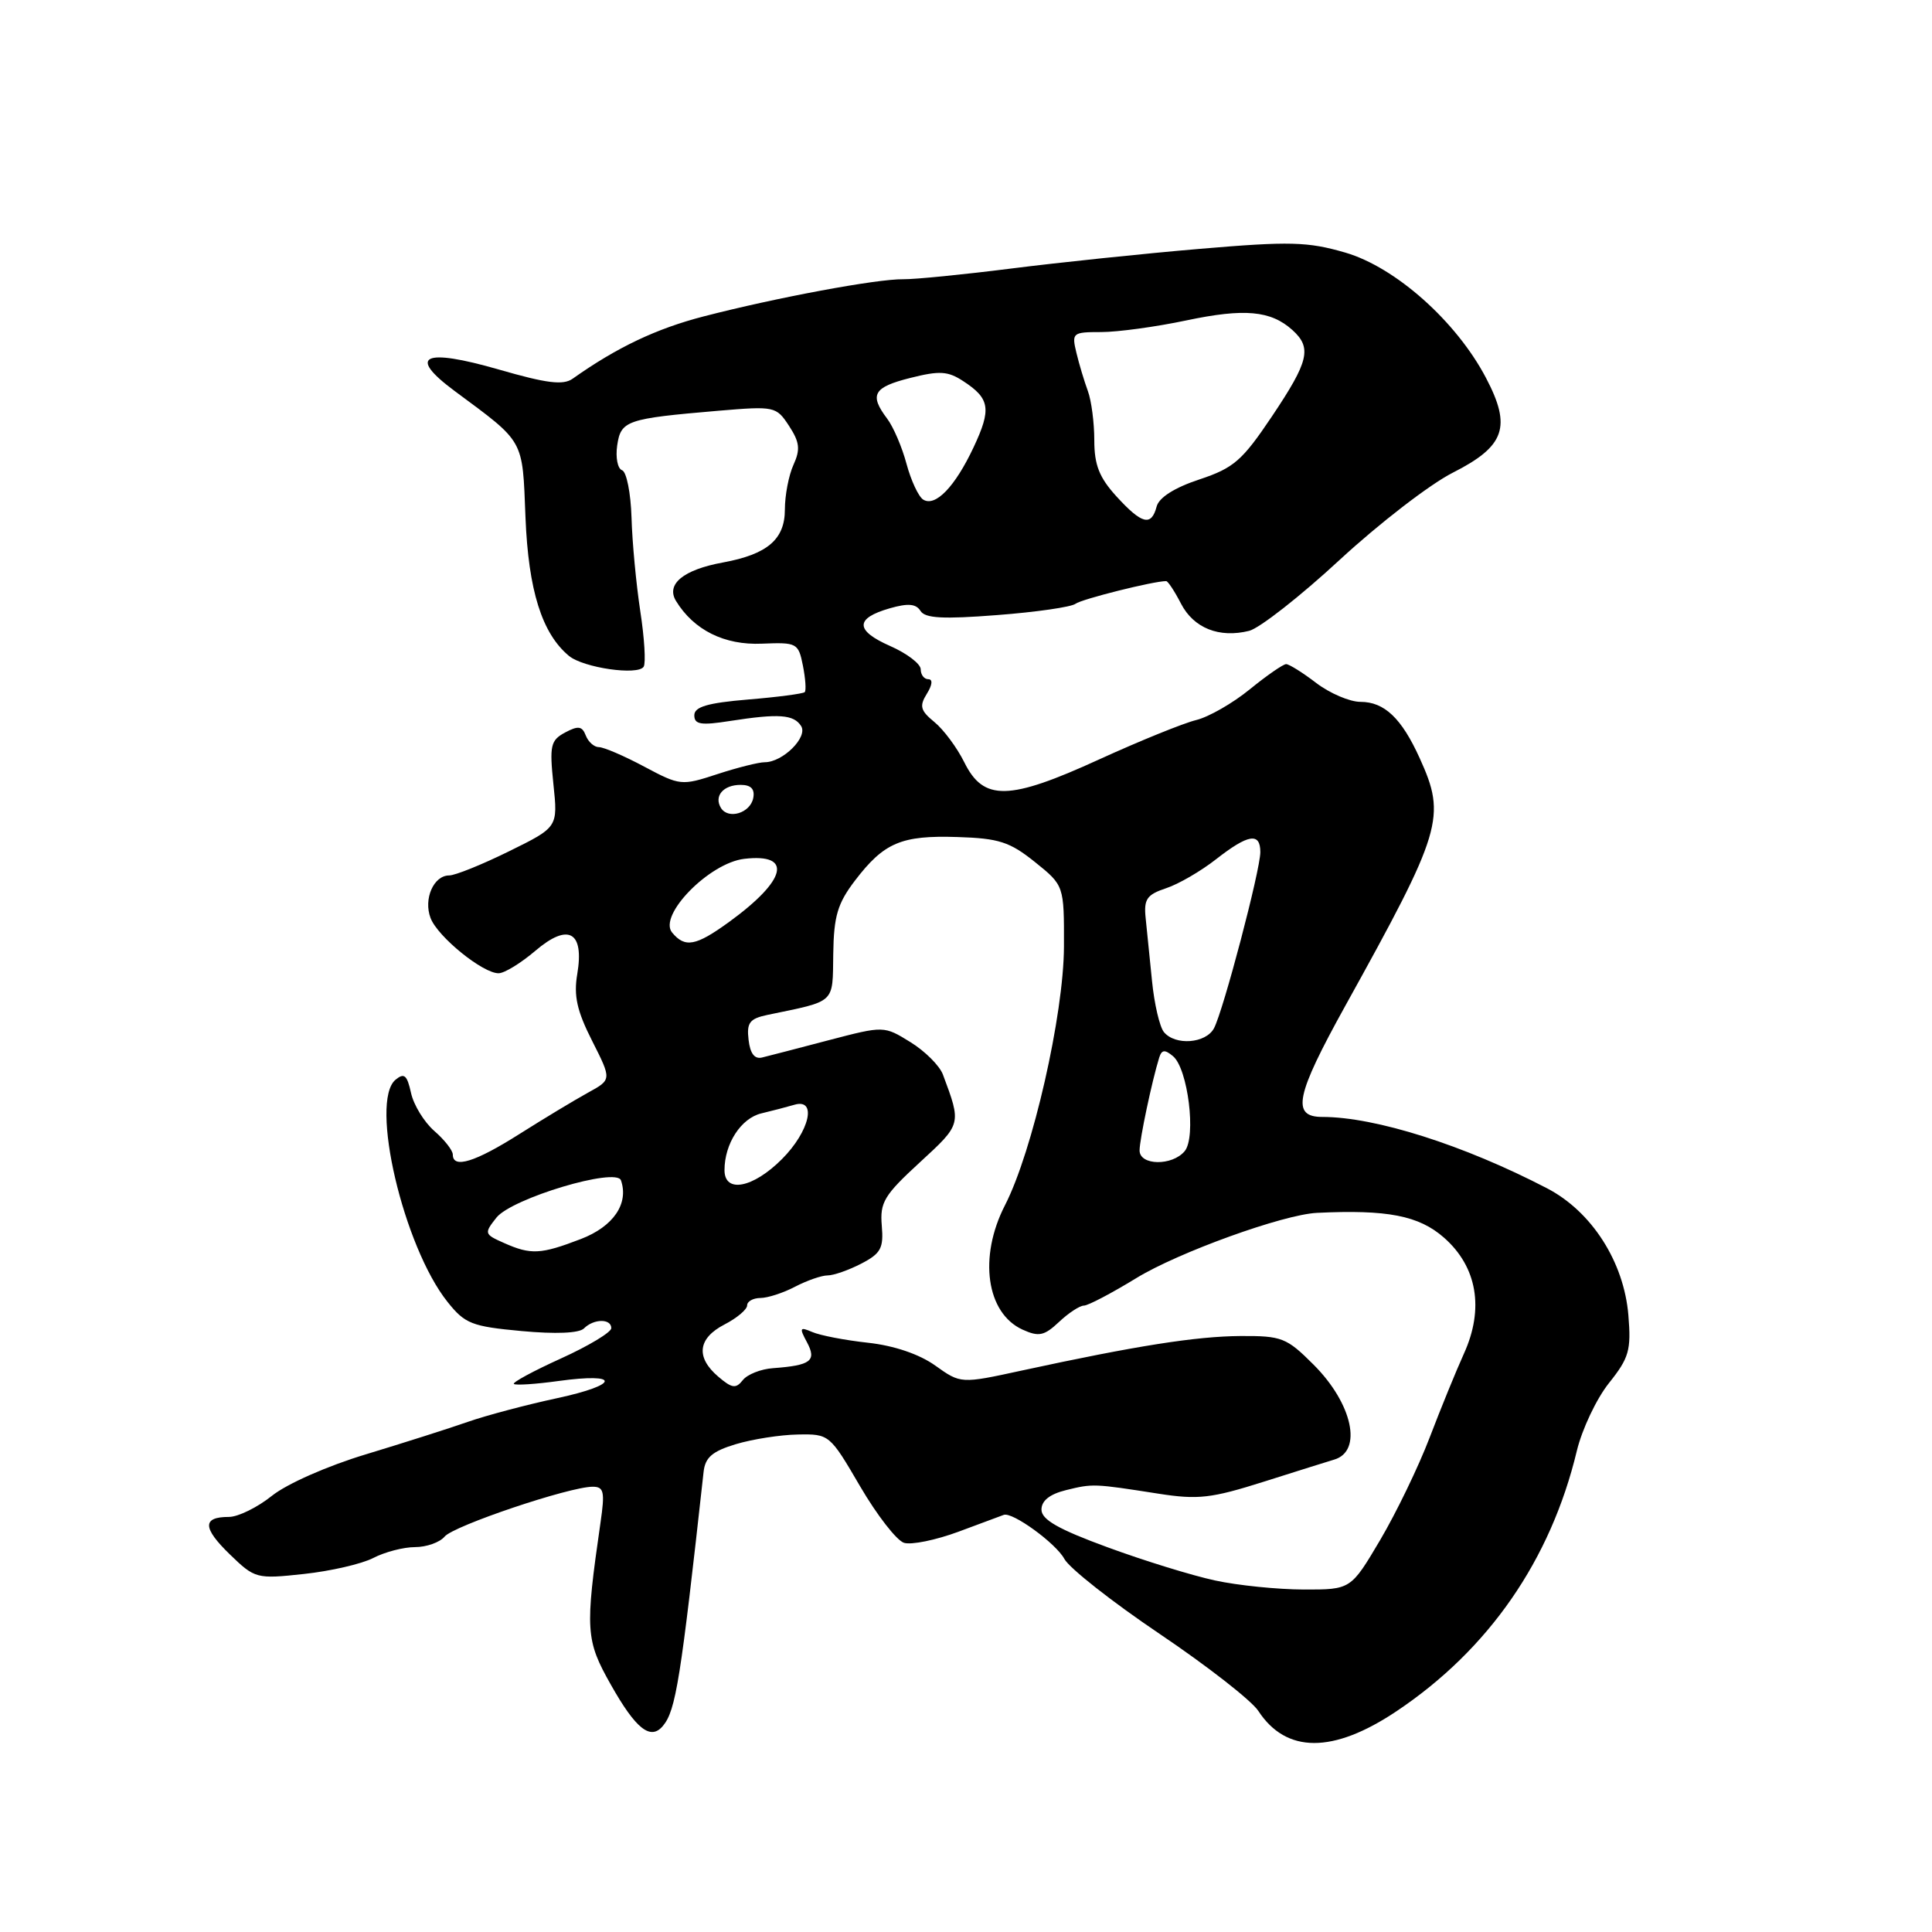 <?xml version="1.0" encoding="UTF-8" standalone="no"?>
<!DOCTYPE svg PUBLIC "-//W3C//DTD SVG 1.1//EN" "http://www.w3.org/Graphics/SVG/1.1/DTD/svg11.dtd" >
<svg xmlns="http://www.w3.org/2000/svg" xmlns:xlink="http://www.w3.org/1999/xlink" version="1.1" viewBox="0 0 256 256">
 <g >
 <path fill="currentColor"
d=" M 185.04 226.75 C 197.26 218.58 205.47 206.72 208.94 192.24 C 209.63 189.38 211.54 185.34 213.19 183.27 C 215.86 179.93 216.15 178.91 215.77 174.29 C 215.19 167.22 210.92 160.54 205.00 157.46 C 193.98 151.73 182.25 148.00 175.22 148.00 C 171.08 148.00 171.66 145.19 178.28 133.24 C 191.12 110.08 191.66 108.26 188.12 100.47 C 185.72 95.17 183.44 93.00 180.27 93.00 C 178.85 93.00 176.21 91.87 174.41 90.50 C 172.61 89.12 170.81 88.00 170.42 88.00 C 170.03 88.00 167.86 89.50 165.60 91.34 C 163.35 93.18 160.15 95.01 158.50 95.41 C 156.85 95.81 151.07 98.15 145.66 100.62 C 133.66 106.11 130.33 106.18 127.77 101.00 C 126.82 99.08 125.04 96.68 123.82 95.68 C 121.95 94.15 121.80 93.56 122.81 91.93 C 123.54 90.76 123.62 90.00 123.01 90.00 C 122.45 90.00 122.00 89.41 122.00 88.69 C 122.00 87.97 120.18 86.58 117.95 85.60 C 113.28 83.54 113.27 81.93 117.91 80.60 C 120.32 79.91 121.38 80.00 121.97 80.95 C 122.58 81.93 124.95 82.06 132.13 81.50 C 137.28 81.11 141.95 80.43 142.50 80.01 C 143.30 79.39 152.84 77.00 154.52 77.00 C 154.76 77.00 155.64 78.34 156.49 79.99 C 158.17 83.23 161.55 84.58 165.52 83.59 C 166.90 83.24 172.30 79.01 177.52 74.18 C 182.74 69.36 189.48 64.16 192.51 62.63 C 199.42 59.13 200.32 56.57 196.90 50.07 C 192.97 42.58 184.91 35.41 178.26 33.47 C 173.26 32.02 170.93 31.96 159.03 32.97 C 151.59 33.60 140.32 34.78 134.00 35.58 C 127.67 36.38 121.23 37.02 119.69 37.00 C 116.20 36.95 102.89 39.43 93.26 41.92 C 86.95 43.55 81.74 46.03 75.88 50.18 C 74.62 51.07 72.45 50.80 66.12 48.97 C 56.09 46.08 53.92 47.12 60.23 51.80 C 69.60 58.75 69.21 58.05 69.63 68.57 C 70.02 78.23 71.81 83.94 75.39 86.91 C 77.30 88.49 84.55 89.54 85.29 88.34 C 85.59 87.86 85.39 84.54 84.84 80.98 C 84.30 77.42 83.77 71.84 83.68 68.58 C 83.58 65.33 83.02 62.51 82.43 62.31 C 81.84 62.11 81.55 60.64 81.78 59.03 C 82.27 55.72 82.99 55.47 95.16 54.43 C 102.65 53.80 102.85 53.84 104.55 56.43 C 105.96 58.59 106.07 59.55 105.14 61.59 C 104.51 62.97 104.00 65.64 104.00 67.52 C 104.00 71.47 101.68 73.45 95.80 74.53 C 90.54 75.49 88.21 77.41 89.58 79.64 C 91.94 83.49 95.99 85.51 100.96 85.29 C 105.60 85.10 105.79 85.20 106.39 88.20 C 106.73 89.92 106.84 91.49 106.63 91.71 C 106.41 91.92 103.03 92.37 99.12 92.69 C 93.74 93.14 92.00 93.66 92.00 94.78 C 92.00 96.00 92.88 96.14 96.75 95.53 C 103.19 94.53 105.17 94.67 106.15 96.20 C 107.09 97.66 103.73 101.00 101.33 101.00 C 100.53 101.00 97.70 101.71 95.04 102.58 C 90.31 104.13 90.11 104.11 85.36 101.58 C 82.70 100.16 80.00 99.00 79.36 99.00 C 78.73 99.00 77.95 98.31 77.62 97.46 C 77.14 96.21 76.62 96.13 74.88 97.06 C 72.95 98.10 72.80 98.78 73.33 103.91 C 73.93 109.61 73.93 109.61 67.45 112.80 C 63.88 114.56 60.31 116.00 59.52 116.00 C 57.46 116.00 56.09 119.12 57.05 121.64 C 57.99 124.13 64.03 129.02 66.09 128.96 C 66.87 128.94 69.04 127.60 70.93 125.99 C 75.31 122.25 77.44 123.43 76.49 129.07 C 76.00 131.95 76.45 133.95 78.46 137.92 C 81.06 143.06 81.06 143.06 77.92 144.78 C 76.19 145.73 72.11 148.19 68.85 150.25 C 62.95 153.99 60.00 154.90 60.00 152.99 C 60.00 152.44 58.90 151.03 57.55 149.86 C 56.20 148.68 54.81 146.42 54.46 144.81 C 53.94 142.45 53.56 142.12 52.41 143.07 C 48.95 145.95 53.45 165.18 59.30 172.51 C 61.61 175.41 62.51 175.76 69.10 176.37 C 73.63 176.79 76.74 176.66 77.38 176.02 C 78.68 174.72 81.00 174.70 81.00 175.99 C 81.00 176.53 78.00 178.34 74.34 180.00 C 70.68 181.66 67.87 183.18 68.09 183.38 C 68.32 183.58 70.97 183.41 74.00 182.99 C 82.28 181.85 82.13 183.48 73.80 185.27 C 69.79 186.13 64.47 187.54 62.00 188.40 C 59.52 189.27 53.45 191.20 48.50 192.70 C 43.39 194.24 38.00 196.62 36.02 198.21 C 34.11 199.74 31.55 201.00 30.33 201.00 C 26.79 201.00 26.83 202.45 30.46 205.97 C 33.78 209.18 33.98 209.24 40.27 208.56 C 43.80 208.18 47.94 207.23 49.46 206.44 C 50.98 205.65 53.47 205.00 54.99 205.00 C 56.51 205.00 58.28 204.37 58.91 203.61 C 60.10 202.17 75.45 197.00 78.53 197.00 C 80.02 197.00 80.17 197.65 79.57 201.75 C 77.51 216.02 77.60 217.32 80.94 223.23 C 84.26 229.12 86.21 230.66 87.85 228.68 C 89.55 226.64 90.19 222.59 93.23 195.03 C 93.44 193.11 94.39 192.30 97.50 191.36 C 99.70 190.70 103.39 190.12 105.71 190.08 C 109.88 190.00 109.95 190.06 113.96 196.93 C 116.19 200.75 118.81 204.12 119.78 204.43 C 120.75 204.74 124.01 204.07 127.03 202.95 C 130.04 201.83 132.72 200.83 133.00 200.73 C 134.15 200.30 139.93 204.51 141.03 206.56 C 141.69 207.79 147.37 212.26 153.66 216.50 C 159.95 220.74 165.83 225.33 166.73 226.70 C 170.43 232.36 176.64 232.37 185.04 226.75 Z  M 161.00 209.42 C 157.97 208.77 151.56 206.79 146.75 205.02 C 140.23 202.63 138.00 201.36 138.00 200.03 C 138.00 198.85 139.10 197.98 141.25 197.45 C 144.83 196.57 144.92 196.58 153.50 197.92 C 158.76 198.74 160.49 198.54 167.50 196.32 C 171.90 194.92 176.07 193.62 176.77 193.41 C 180.59 192.31 179.23 185.99 174.05 180.82 C 170.48 177.25 169.85 177.00 164.37 177.03 C 158.49 177.07 150.54 178.32 135.41 181.60 C 127.31 183.36 127.31 183.36 123.92 180.94 C 121.80 179.43 118.47 178.30 115.01 177.92 C 111.98 177.59 108.66 176.95 107.63 176.50 C 105.97 175.79 105.89 175.93 106.93 177.86 C 108.24 180.32 107.45 180.92 102.43 181.29 C 100.82 181.40 99.01 182.12 98.42 182.88 C 97.51 184.04 96.98 183.96 95.17 182.41 C 92.16 179.84 92.46 177.33 96.00 175.50 C 97.65 174.65 99.00 173.51 99.00 172.97 C 99.00 172.44 99.79 172.00 100.75 171.99 C 101.71 171.99 103.79 171.32 105.36 170.49 C 106.94 169.67 108.87 169.00 109.66 169.00 C 110.45 169.00 112.46 168.30 114.12 167.44 C 116.72 166.09 117.10 165.39 116.84 162.40 C 116.58 159.32 117.15 158.37 121.86 154.04 C 127.44 148.91 127.41 149.00 124.94 142.38 C 124.50 141.21 122.57 139.28 120.64 138.09 C 117.13 135.92 117.13 135.92 109.82 137.83 C 105.79 138.89 101.83 139.92 101.00 140.12 C 99.99 140.38 99.40 139.61 99.19 137.78 C 98.92 135.51 99.33 134.98 101.69 134.48 C 110.83 132.58 110.31 133.07 110.41 126.41 C 110.48 121.39 110.98 119.71 113.29 116.68 C 117.14 111.64 119.43 110.67 126.85 110.91 C 132.36 111.08 133.80 111.55 137.13 114.22 C 141.00 117.33 141.00 117.33 140.98 125.42 C 140.95 134.46 136.83 152.57 133.16 159.71 C 129.64 166.57 130.69 173.99 135.49 176.18 C 137.65 177.16 138.36 177.01 140.32 175.17 C 141.59 173.97 143.08 173.00 143.62 173.00 C 144.17 173.00 147.29 171.36 150.56 169.36 C 156.12 165.95 170.02 160.93 174.50 160.71 C 183.82 160.26 188.01 161.07 191.33 163.99 C 195.73 167.85 196.69 173.41 193.97 179.38 C 192.94 181.65 190.90 186.65 189.43 190.50 C 187.96 194.35 185.01 200.45 182.88 204.06 C 178.99 210.63 178.99 210.63 172.75 210.62 C 169.31 210.61 164.03 210.08 161.00 209.42 Z  M 66.78 164.70 C 64.16 163.54 64.13 163.43 65.78 161.34 C 67.82 158.78 81.67 154.64 82.28 156.40 C 83.35 159.49 81.27 162.53 76.96 164.18 C 71.64 166.22 70.35 166.29 66.78 164.70 Z  M 96.00 155.05 C 96.00 151.55 98.19 148.17 100.88 147.53 C 102.32 147.19 104.29 146.67 105.25 146.39 C 108.30 145.48 107.29 149.91 103.60 153.60 C 99.77 157.43 96.00 158.15 96.00 155.05 Z  M 151.00 152.44 C 151.00 150.99 152.64 143.23 153.60 140.14 C 153.93 139.09 154.34 139.04 155.42 139.94 C 157.41 141.58 158.53 150.66 156.98 152.53 C 155.33 154.52 151.00 154.45 151.00 152.44 Z  M 154.22 136.75 C 153.66 136.06 152.95 133.03 152.65 130.00 C 152.35 126.97 151.96 123.19 151.80 121.60 C 151.55 119.15 151.97 118.54 154.50 117.70 C 156.15 117.16 159.14 115.42 161.14 113.85 C 165.40 110.52 167.00 110.26 167.00 112.91 C 167.00 115.30 162.11 133.88 160.86 136.25 C 159.78 138.27 155.72 138.58 154.22 136.75 Z  M 89.06 123.57 C 87.17 121.30 93.98 114.34 98.62 113.80 C 105.10 113.04 104.24 116.62 96.60 122.17 C 92.20 125.36 90.77 125.63 89.06 123.57 Z  M 95.53 107.06 C 94.57 105.49 95.84 104.00 98.13 104.00 C 99.51 104.00 100.04 104.55 99.81 105.74 C 99.43 107.73 96.51 108.63 95.53 107.06 Z  M 147.94 65.78 C 145.66 63.28 145.00 61.61 145.00 58.34 C 145.00 56.03 144.62 53.09 144.15 51.82 C 143.68 50.54 142.99 48.26 142.63 46.75 C 141.99 44.10 142.11 44.00 145.92 44.00 C 148.09 44.00 153.16 43.31 157.18 42.46 C 164.91 40.83 168.38 41.15 171.25 43.73 C 173.86 46.09 173.44 47.86 168.54 55.17 C 164.60 61.04 163.49 62.01 158.92 63.53 C 155.62 64.62 153.57 65.93 153.26 67.12 C 152.56 69.78 151.31 69.47 147.94 65.78 Z  M 122.33 66.20 C 121.71 65.81 120.72 63.69 120.12 61.47 C 119.53 59.25 118.37 56.55 117.55 55.47 C 115.16 52.30 115.72 51.31 120.61 50.08 C 124.50 49.10 125.60 49.16 127.66 50.52 C 131.18 52.82 131.39 54.20 129.00 59.28 C 126.54 64.51 123.94 67.20 122.33 66.20 Z "/>
</g>
</svg>